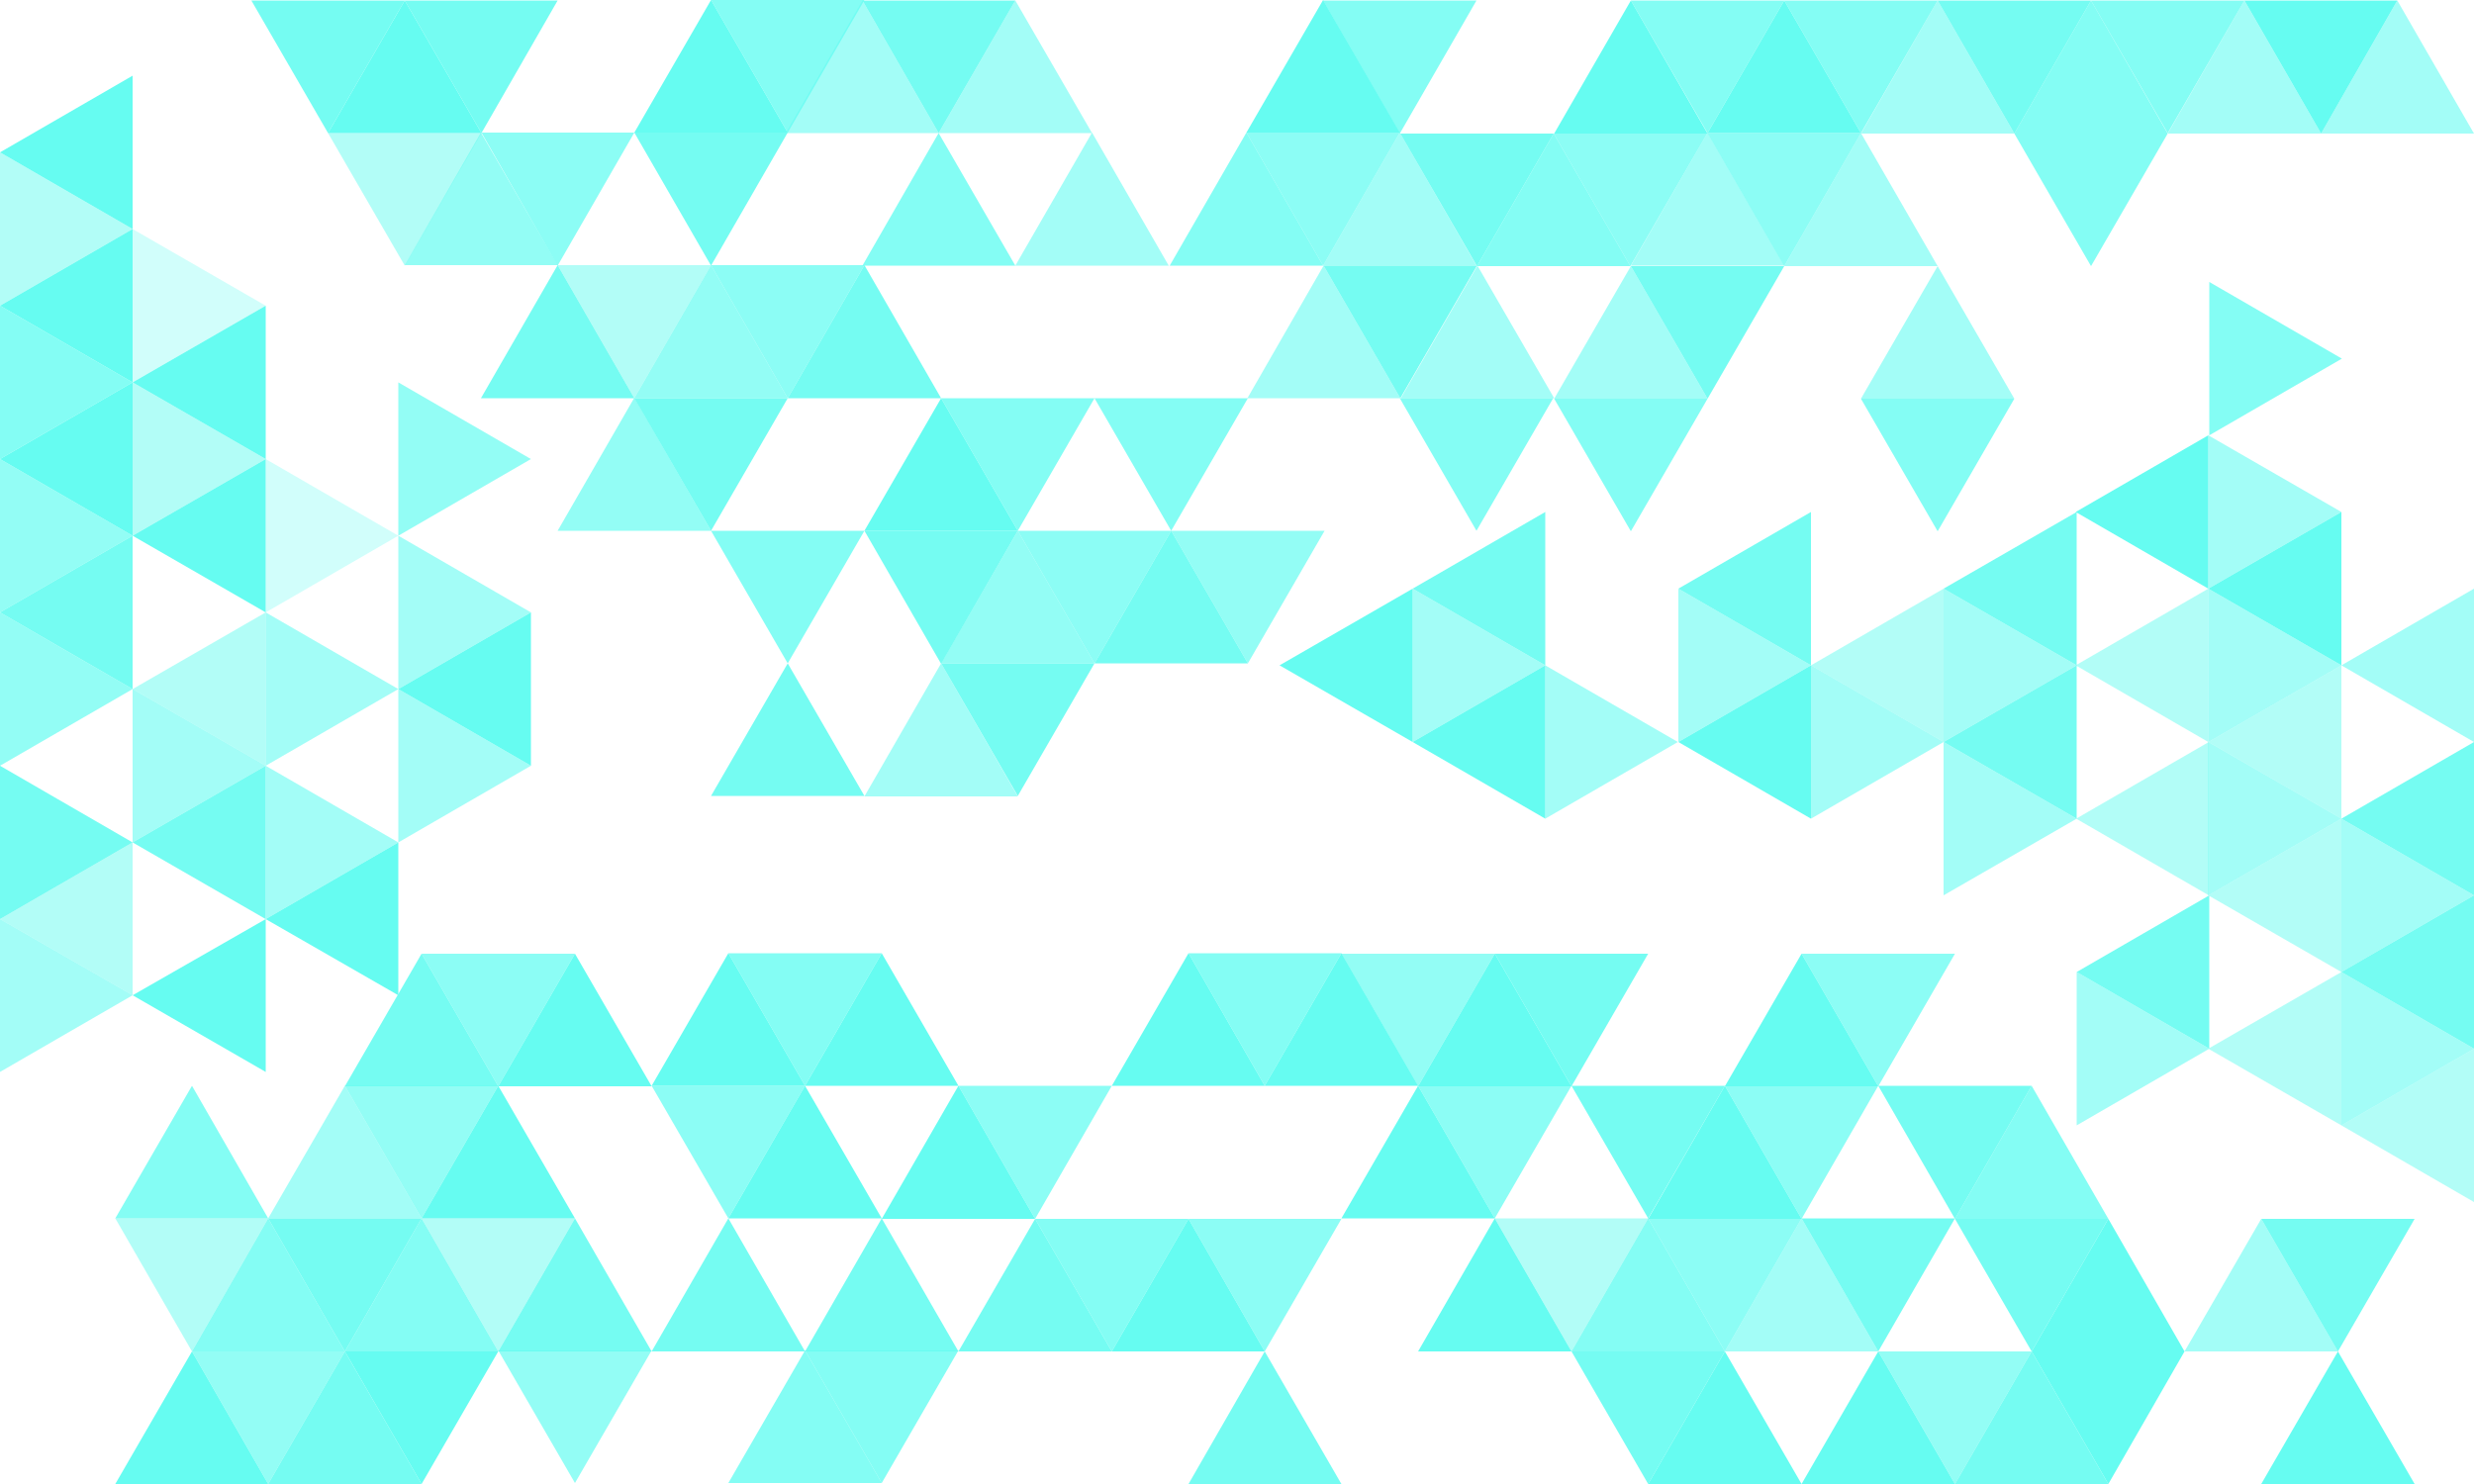 <svg id="Layer_1" data-name="Layer 1" xmlns="http://www.w3.org/2000/svg" viewBox="0 0 500 300"><defs><style>.cls-1,.cls-2,.cls-3,.cls-4,.cls-5,.cls-6,.cls-7,.cls-8{fill:#66fcf1;}.cls-2{opacity:0.6;}.cls-3{opacity:0.8;}.cls-4{opacity:0.9;}.cls-5{opacity:0.7;}.cls-6{opacity:0.3;}.cls-7{opacity:0.5;}.cls-8{opacity:0.75;}</style></defs><title>welcome-background</title><polygon class="cls-1" points="38.8 273.2 23.3 300 54.2 300 38.8 273.2"/><polygon class="cls-1" points="348.6 273.2 333.1 300 364.1 300 348.6 273.2"/><polygon class="cls-1" points="286.6 219.5 271.1 246.3 302.1 246.3 286.6 219.5"/><polygon class="cls-1" points="116.2 192.8 100.7 219.6 131.7 219.6 116.2 192.8"/><polygon class="cls-1" points="178.2 192.7 162.7 219.5 193.7 219.5 178.2 192.7"/><polygon class="cls-2" points="364.1 246.3 348.6 273.2 379.6 273.2 364.1 246.3"/><polygon class="cls-2" points="190.2 134.1 174.7 161 205.7 161 190.2 134.1"/><polygon class="cls-1" points="143.7 0 128.2 26.8 159.2 26.8 143.7 0"/><polygon class="cls-1" points="81.8 0.1 66.3 26.9 97.3 26.9 81.8 0.1"/><polygon class="cls-1" points="100.7 219.5 85.2 246.3 116.2 246.3 100.7 219.5"/><polygon class="cls-1" points="193.7 219.5 178.2 246.4 209.2 246.4 193.7 219.5"/><polygon class="cls-1" points="162.7 219.5 147.2 246.3 178.2 246.3 162.7 219.5"/><polygon class="cls-1" points="147.2 192.7 131.7 219.5 162.7 219.5 147.2 192.7"/><polygon class="cls-1" points="302.1 246.3 286.6 273.2 317.6 273.2 302.1 246.3"/><polygon class="cls-1" points="302.1 192.8 286.6 219.6 317.6 219.6 302.1 192.8"/><polygon class="cls-3" points="333.1 246.3 317.6 273.2 348.6 273.2 333.1 246.3"/><polygon class="cls-3" points="54.2 246.3 38.8 273.2 69.7 273.2 54.2 246.3"/><polygon class="cls-3" points="162.7 273 147.2 299.8 178.2 299.8 162.7 273"/><polygon class="cls-4" points="69.7 273.2 54.2 300 85.2 300 69.7 273.2"/><polygon class="cls-4" points="147.2 246.3 131.7 273.2 162.7 273.2 147.2 246.3"/><polygon class="cls-4" points="116.2 246.3 100.7 273.2 131.7 273.2 116.2 246.3"/><polygon class="cls-4" points="209.2 246.4 193.7 273.2 224.7 273.2 209.2 246.4"/><polygon class="cls-4" points="85.2 192.8 69.7 219.6 100.7 219.6 85.2 192.8"/><polygon class="cls-2" points="69.7 219.5 54.2 246.3 85.2 246.3 69.7 219.5"/><polygon class="cls-5" points="26.8 108.3 0 92.8 0 123.8 26.8 108.3"/><polygon class="cls-5" points="26.8 139.3 0 123.8 0 154.8 26.8 139.3"/><polygon class="cls-2" points="419.7 165.5 392.8 150 392.8 181 419.7 165.5"/><polygon class="cls-2" points="392.8 150 366 134.5 366 165.5 392.8 150"/><polygon class="cls-2" points="80.5 170.3 53.7 154.8 53.7 185.8 80.5 170.3"/><polygon class="cls-2" points="473.2 103.5 446.3 88 446.3 119 473.2 103.5"/><polygon class="cls-2" points="339.1 150 312.3 134.5 312.3 165.5 339.1 150"/><polygon class="cls-3" points="473.3 72.5 446.5 57 446.5 88 473.3 72.5"/><polygon class="cls-2" points="53.7 154.8 26.8 139.3 26.8 170.3 53.7 154.8"/><polygon class="cls-2" points="80.5 139.3 53.7 123.8 53.7 154.8 80.5 139.3"/><polygon class="cls-2" points="107.3 154.8 80.5 139.3 80.5 170.3 107.3 154.8"/><polygon class="cls-2" points="107.3 123.8 80.5 108.3 80.5 139.3 107.3 123.8"/><polygon class="cls-2" points="473.2 134.5 446.3 119 446.3 150 473.2 134.5"/><polygon class="cls-6" points="80.5 108.3 53.7 92.8 53.7 123.8 80.5 108.3"/><polygon class="cls-7" points="53.7 92.8 26.8 77.3 26.8 108.3 53.7 92.8"/><polygon class="cls-4" points="26.8 170.3 0 154.8 0 185.8 26.8 170.3"/><polygon class="cls-3" points="85.2 246.3 69.7 273.2 100.7 273.2 85.2 246.3"/><polygon class="cls-3" points="38.8 219.5 23.3 246.3 54.2 246.3 38.8 219.5"/><polygon class="cls-4" points="69.7 273.2 54.2 246.3 85.2 246.3 69.7 273.2"/><polygon class="cls-4" points="333.1 300 317.6 273.2 348.6 273.2 333.1 300"/><polygon class="cls-1" points="426.1 246.4 410.6 273.2 441.5 273.2 426.1 246.4"/><polygon class="cls-3" points="410.6 219.5 395.1 246.4 426.1 246.4 410.6 219.5"/><polygon class="cls-4" points="410.6 273.2 395.1 246.4 426.1 246.4 410.6 273.2"/><polygon class="cls-2" points="298.6 53.7 283.1 80.5 314.1 80.5 298.6 53.7"/><polygon class="cls-2" points="267.5 53.7 252.1 80.5 283 80.5 267.5 53.7"/><polygon class="cls-4" points="283 80.5 267.5 53.7 298.5 53.7 283 80.5"/><polygon class="cls-4" points="379.6 273.2 364.1 246.3 395.1 246.3 379.6 273.2"/><polygon class="cls-3" points="162.7 219.5 147.2 192.7 178.2 192.7 162.7 219.5"/><polygon class="cls-3" points="178.2 299.8 162.7 273 193.7 273 178.2 299.8"/><polygon class="cls-1" points="271.1 192.7 255.6 219.5 286.6 219.5 271.1 192.7"/><polygon class="cls-1" points="240.2 192.7 224.7 219.5 255.6 219.5 240.2 192.7"/><polygon class="cls-3" points="255.6 219.5 240.2 192.7 271.1 192.7 255.6 219.5"/><polygon class="cls-3" points="224.7 273.2 209.2 246.4 240.2 246.4 224.7 273.2"/><polygon class="cls-5" points="286.6 219.6 271.1 192.8 302.1 192.8 286.6 219.6"/><polygon class="cls-4" points="317.6 219.6 302.1 192.8 333.1 192.8 317.6 219.6"/><polygon class="cls-4" points="333.1 246.3 317.6 219.5 348.6 219.5 333.1 246.3"/><polygon class="cls-4" points="345.1 80.6 329.6 53.8 360.6 53.8 345.1 80.6"/><polygon class="cls-4" points="298.5 53.8 283 27 314 27 298.5 53.8"/><polygon class="cls-3" points="159.2 26.8 143.7 0 174.7 0 159.2 26.8"/><polygon class="cls-1" points="329.6 0.1 314.1 27 345.1 27 329.6 0.1"/><polygon class="cls-3" points="345.1 26.9 329.6 0.1 360.6 0.1 345.1 26.9"/><polygon class="cls-3" points="298.4 107.3 282.9 80.5 313.9 80.5 298.4 107.3"/><polygon class="cls-2" points="391.6 53.8 376.1 80.6 407.1 80.6 391.6 53.8"/><polygon class="cls-3" points="391.6 107.4 376.1 80.6 407.1 80.6 391.6 107.4"/><polygon class="cls-2" points="329.6 53.8 314.1 80.6 345.1 80.6 329.6 53.8"/><polygon class="cls-3" points="329.6 107.4 314.1 80.6 345.1 80.6 329.6 107.4"/><polygon class="cls-3" points="422.6 0.1 407.1 27 438.1 27 422.6 0.1"/><polygon class="cls-2" points="391.6 0.1 376.1 27 407.1 27 391.6 0.1"/><polygon class="cls-4" points="407.1 27 391.6 0.1 422.6 0.1 407.1 27"/><polygon class="cls-2" points="205.2 0.1 189.7 26.9 220.7 26.9 205.2 0.1"/><polygon class="cls-2" points="174.3 0.1 158.8 26.9 189.7 26.9 174.3 0.1"/><polygon class="cls-4" points="189.7 26.9 174.3 0.1 205.2 0.1 189.7 26.9"/><polygon class="cls-5" points="252.2 134.1 236.7 107.3 267.7 107.3 252.2 134.1"/><polygon class="cls-3" points="422.6 53.8 407.1 27 438.1 27 422.6 53.8"/><polygon class="cls-4" points="0 123.8 26.8 108.3 26.8 139.3 0 123.8"/><polygon class="cls-1" points="26.8 108.3 53.7 92.8 53.7 123.8 26.8 108.3"/><polygon class="cls-1" points="80.5 139.3 107.3 123.8 107.3 154.8 80.5 139.3"/><polygon class="cls-3" points="26.8 77.3 0 61.8 0 92.8 26.8 77.3"/><polygon class="cls-1" points="0 92.8 26.8 77.3 26.8 108.3 0 92.8"/><polygon class="cls-1" points="26.8 77.3 53.7 61.8 53.7 92.8 26.8 77.3"/><polygon class="cls-6" points="53.7 61.8 26.8 46.3 26.8 77.3 53.7 61.8"/><polygon class="cls-5" points="107.3 92.8 80.5 77.3 80.5 108.3 107.3 92.8"/><polygon class="cls-7" points="26.8 46.3 0 30.8 0 61.8 26.8 46.3"/><polygon class="cls-1" points="0 61.8 26.8 46.3 26.8 77.3 0 61.8"/><polygon class="cls-1" points="0 30.8 26.8 15.3 26.8 46.3 0 30.8"/><polygon class="cls-1" points="419.5 103.5 446.3 88 446.3 119 419.5 103.5"/><polygon class="cls-1" points="53.7 185.8 80.5 170.3 80.5 201.2 53.7 185.8"/><polygon class="cls-1" points="26.8 201.2 53.7 185.8 53.7 216.7 26.8 201.2"/><polygon class="cls-7" points="26.8 139.3 53.7 123.8 53.7 154.8 26.8 139.3"/><polygon class="cls-4" points="26.8 170.3 53.7 154.8 53.7 185.8 26.8 170.3"/><polygon class="cls-2" points="26.8 201.2 0 185.8 0 216.7 26.8 201.2"/><polygon class="cls-7" points="0 185.8 26.8 170.3 26.8 201.2 0 185.8"/><polygon class="cls-1" points="446.3 119 473.2 103.5 473.2 134.5 446.3 119"/><polygon class="cls-7" points="419.5 134.5 446.3 119 446.3 150 419.5 134.5"/><polygon class="cls-1" points="339.2 150 366 134.5 366 165.5 339.2 150"/><polygon class="cls-1" points="285.5 150 312.3 134.5 312.3 165.5 285.5 150"/><polygon class="cls-7" points="473.2 227.5 500 212 500 243 473.2 227.5"/><polygon class="cls-4" points="392.8 150 419.7 134.5 419.7 165.5 392.8 150"/><polygon class="cls-2" points="446.5 212 419.7 196.5 419.7 227.5 446.5 212"/><polygon class="cls-4" points="419.7 196.5 446.5 181 446.5 212 419.7 196.5"/><polygon class="cls-2" points="419.7 134.5 392.8 119 392.8 150 419.7 134.5"/><polygon class="cls-4" points="392.8 119 419.7 103.5 419.7 134.5 392.8 119"/><polygon class="cls-2" points="500 212 473.2 196.5 473.2 227.5 500 212"/><polygon class="cls-4" points="473.2 196.5 500 181 500 212 473.2 196.5"/><polygon class="cls-2" points="500 181 473.2 165.5 473.2 196.5 500 181"/><polygon class="cls-4" points="473.2 165.5 500 150 500 181 473.2 165.5"/><polygon class="cls-7" points="446.3 150 473.2 134.5 473.2 165.5 446.3 150"/><polygon class="cls-2" points="473.2 165.5 446.3 150 446.3 181 473.2 165.5"/><polygon class="cls-7" points="446.3 181 473.2 165.5 473.2 196.5 446.3 181"/><polygon class="cls-7" points="419.6 165.5 446.4 150 446.4 181 419.6 165.5"/><polygon class="cls-7" points="446.3 212 473.2 196.5 473.2 227.5 446.3 212"/><polygon class="cls-2" points="366 134.5 339.2 119 339.2 150 366 134.5"/><polygon class="cls-4" points="339.2 119 366 103.5 366 134.5 339.2 119"/><polygon class="cls-1" points="258.6 134.5 285.5 119 285.5 150 258.6 134.5"/><polygon class="cls-2" points="312.3 134.5 285.5 119 285.5 150 312.3 134.5"/><polygon class="cls-4" points="285.5 119 312.3 103.5 312.3 134.5 285.5 119"/><polygon class="cls-7" points="366 134.5 392.8 119 392.8 150 366 134.5"/><polygon class="cls-2" points="473.2 134.5 500 119 500 150 473.2 134.5"/><polygon class="cls-1" points="85.2 300 69.7 273.2 100.7 273.2 85.2 300"/><polygon class="cls-8" points="100.7 219.6 85.2 192.8 116.2 192.8 100.7 219.6"/><polygon class="cls-5" points="143.7 53.6 128.2 80.5 159.2 80.5 143.7 53.6"/><polygon class="cls-5" points="128.2 80.4 112.7 107.3 143.7 107.3 128.2 80.4"/><polygon class="cls-4" points="112.7 53.6 97.2 80.5 128.2 80.5 112.7 53.6"/><polygon class="cls-4" points="159.2 134.1 143.7 160.9 174.7 160.9 159.2 134.1"/><polygon class="cls-4" points="143.7 53.7 128.2 26.8 159.2 26.8 143.7 53.7"/><polygon class="cls-4" points="66.3 26.9 50.8 0.1 81.8 0.1 66.3 26.9"/><polygon class="cls-4" points="97.3 26.9 81.8 0.1 112.7 0.1 97.3 26.9"/><polygon class="cls-1" points="190.2 80.5 174.7 107.3 205.7 107.3 190.2 80.5"/><polygon class="cls-3" points="205.7 107.3 190.2 80.5 221.2 80.5 205.7 107.3"/><polygon class="cls-3" points="236.7 107.3 221.2 80.5 252.2 80.5 236.7 107.3"/><polygon class="cls-3" points="159.2 134.1 143.7 107.3 174.7 107.3 159.2 134.1"/><polygon class="cls-4" points="190.2 134.2 174.7 107.3 205.7 107.3 190.2 134.2"/><polygon class="cls-4" points="143.7 107.3 128.2 80.5 159.2 80.5 143.7 107.3"/><polygon class="cls-7" points="128.2 80.5 112.7 53.6 143.7 53.6 128.2 80.5"/><polygon class="cls-8" points="147.2 246.3 131.7 219.5 162.7 219.5 147.2 246.3"/><polygon class="cls-8" points="209.2 246.4 193.7 219.5 224.7 219.5 209.2 246.4"/><polygon class="cls-1" points="240.2 246.4 224.7 273.2 255.6 273.2 240.2 246.4"/><polygon class="cls-4" points="255.6 273.2 240.2 300 271.1 300 255.6 273.2"/><polygon class="cls-4" points="178.2 246.3 162.7 273.2 193.7 273.2 178.2 246.3"/><polygon class="cls-8" points="255.6 273.2 240.2 246.4 271.1 246.4 255.6 273.2"/><polygon class="cls-8" points="159.2 80.5 143.7 53.6 174.7 53.6 159.2 80.5"/><polygon class="cls-5" points="97.2 26.8 81.8 53.6 112.7 53.6 97.2 26.8"/><polygon class="cls-4" points="174.7 53.6 159.2 80.5 190.2 80.5 174.7 53.6"/><polygon class="cls-5" points="205.7 107.3 190.2 134.1 221.2 134.1 205.7 107.3"/><polygon class="cls-4" points="205.7 160.9 190.2 134.1 221.2 134.1 205.7 160.9"/><polygon class="cls-8" points="221.2 134.1 205.7 107.3 236.7 107.3 221.2 134.1"/><polygon class="cls-4" points="236.7 107.3 221.2 134.1 252.2 134.1 236.7 107.3"/><polygon class="cls-7" points="81.8 53.7 66.3 26.9 97.3 26.9 81.8 53.7"/><polygon class="cls-8" points="112.7 53.7 97.3 26.8 128.2 26.8 112.7 53.7"/><polygon class="cls-8" points="348.6 273.2 333.1 246.3 364.1 246.3 348.6 273.2"/><polygon class="cls-2" points="345.1 26.8 329.6 53.7 360.6 53.7 345.1 26.8"/><polygon class="cls-3" points="314 27 298.5 53.8 329.5 53.8 314 27"/><polygon class="cls-8" points="329.5 53.8 314 27 345 27 329.5 53.8"/><polygon class="cls-1" points="360.6 0.1 345.1 26.9 376.1 26.9 360.6 0.1"/><polygon class="cls-3" points="376.1 26.9 360.6 0.1 391.6 0.1 376.1 26.9"/><polygon class="cls-2" points="484.5 0.1 469.1 27 500 27 484.5 0.1"/><polygon class="cls-2" points="453.6 0.1 438.1 27 469.1 27 453.6 0.1"/><polygon class="cls-1" points="469.1 27 453.6 0.1 484.5 0.1 469.1 27"/><polygon class="cls-3" points="438.1 26.9 422.6 0.1 453.6 0.1 438.1 26.9"/><polygon class="cls-2" points="376.1 26.9 360.6 53.8 391.6 53.8 376.1 26.9"/><polygon class="cls-8" points="360.6 53.8 345.1 26.9 376.1 26.9 360.6 53.8"/><polygon class="cls-1" points="267.4 0 251.9 26.8 282.9 26.8 267.4 0"/><polygon class="cls-3" points="282.9 27 267.4 0.1 298.4 0.1 282.9 27"/><polygon class="cls-2" points="282.9 26.8 267.4 53.7 298.4 53.7 282.9 26.8"/><polygon class="cls-3" points="251.9 26.8 236.4 53.7 267.4 53.7 251.9 26.8"/><polygon class="cls-2" points="220.7 26.8 205.2 53.7 236.2 53.7 220.7 26.8"/><polygon class="cls-3" points="189.7 26.9 174.3 53.7 205.2 53.7 189.7 26.9"/><polygon class="cls-8" points="267.4 53.7 251.9 26.8 282.9 26.8 267.4 53.7"/><polygon class="cls-8" points="302.1 246.3 286.6 219.5 317.6 219.5 302.1 246.3"/><polygon class="cls-8" points="379.6 219.6 364.1 192.8 395.1 192.8 379.6 219.6"/><polygon class="cls-1" points="364.1 192.8 348.6 219.6 379.6 219.6 364.1 192.8"/><polygon class="cls-1" points="348.6 219.5 333.1 246.4 364.1 246.4 348.6 219.5"/><polygon class="cls-4" points="395.1 246.4 379.6 219.5 410.6 219.5 395.1 246.4"/><polygon class="cls-8" points="364.1 246.4 348.6 219.5 379.6 219.5 364.1 246.4"/><polygon class="cls-7" points="100.7 273.2 85.2 246.3 116.2 246.3 100.7 273.2"/><polygon class="cls-7" points="38.8 273.2 23.3 246.3 54.2 246.3 38.8 273.2"/><polygon class="cls-7" points="317.6 273.2 302.1 246.3 333.1 246.3 317.6 273.2"/><polygon class="cls-5" points="54.2 300 38.8 273.2 69.7 273.2 54.2 300"/><polygon class="cls-1" points="379.6 273.2 364.1 300 395.1 300 379.6 273.2"/><polygon class="cls-4" points="410.6 273.2 395.1 300 426.1 300 410.6 273.2"/><polygon class="cls-1" points="426.1 300 410.6 273.2 441.5 273.2 426.1 300"/><polygon class="cls-5" points="395.1 300 379.6 273.2 410.6 273.2 395.1 300"/><polygon class="cls-2" points="457 246.4 441.5 273.2 472.5 273.2 457 246.4"/><polygon class="cls-4" points="472.5 273.2 457 246.4 488 246.4 472.5 273.2"/><polygon class="cls-1" points="472.5 273.2 457 300 488 300 472.5 273.2"/><polygon class="cls-5" points="85.2 246.3 69.7 219.5 100.7 219.5 85.2 246.3"/><polygon class="cls-5" points="116.2 299.8 100.7 273 131.7 273 116.2 299.8"/></svg>